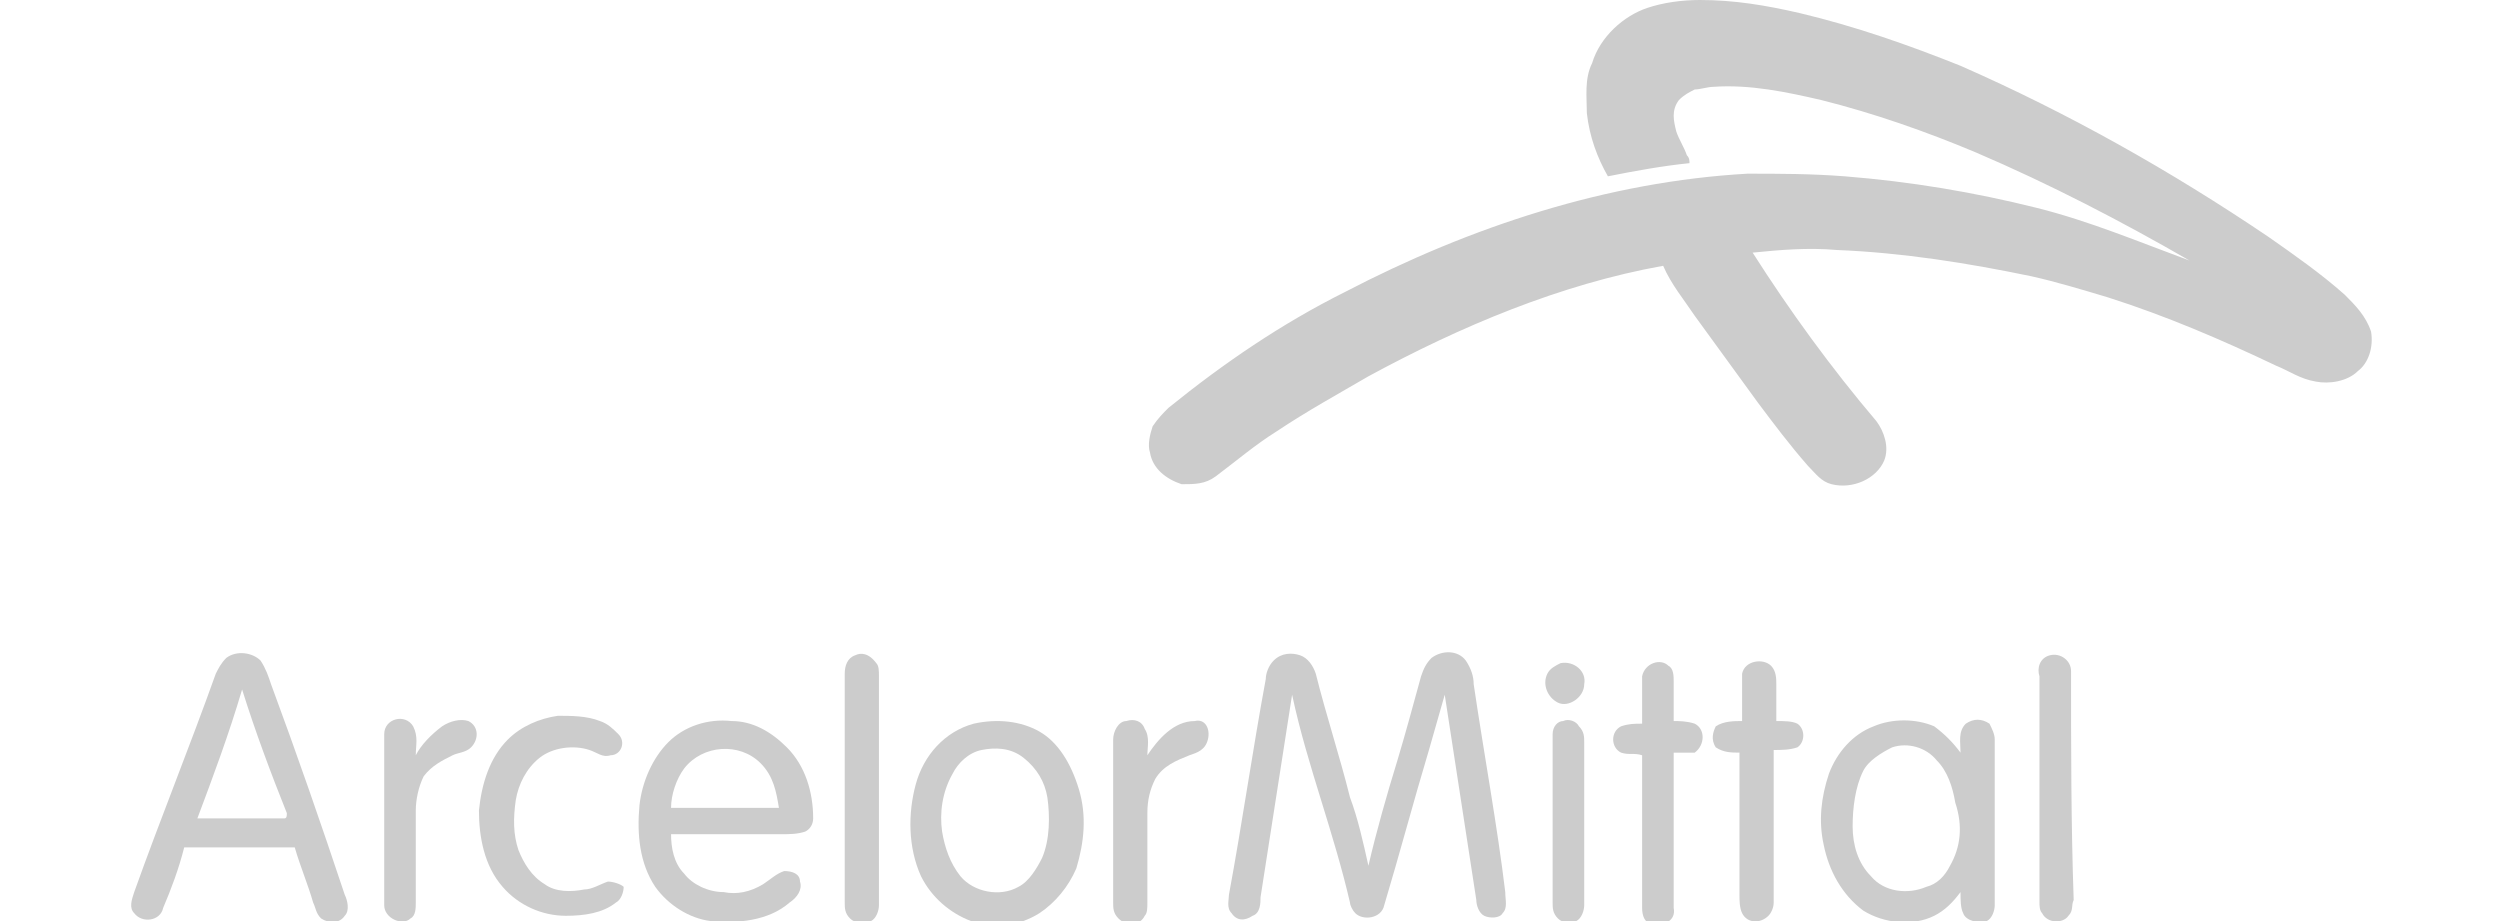 <?xml version="1.0" encoding="utf-8"?>
<!-- Generator: Adobe Illustrator 26.0.1, SVG Export Plug-In . SVG Version: 6.00 Build 0)  -->
<svg version="1.1" id="Layer_1" xmlns="http://www.w3.org/2000/svg" xmlns:xlink="http://www.w3.org/1999/xlink" x="0px" y="0px"
	 viewBox="0 0 95 35" style="enable-background:new 0 0 95 35;" xml:space="preserve">
<style type="text/css">
	.st0{fill:#CCCCCC;}
</style>
<path class="st0" d="M62.6,0.3c0.6-0.2,1.3-0.3,2-0.3c1.3,0,2.5,0.2,3.8,0.5c2.1,0.5,4.1,1.2,6.1,2c4.1,1.8,8,4,11.7,6.5
	c1,0.7,2,1.4,2.9,2.2c0.4,0.4,0.8,0.8,1,1.4c0.1,0.6-0.1,1.2-0.5,1.5c-0.4,0.4-1.1,0.5-1.6,0.4c-0.6-0.1-1-0.4-1.5-0.6
	c-2.1-1-4.2-1.9-6.4-2.6c-1-0.3-2-0.6-2.9-0.8c-2.4-0.5-4.9-0.9-7.4-1c-1.1-0.1-2.2,0-3.2,0.1c1.4,2.2,3,4.4,4.7,6.4
	c0.3,0.4,0.5,1,0.3,1.5c-0.3,0.7-1.2,1.1-2,0.9c-0.4-0.1-0.6-0.4-0.9-0.7c-0.7-0.8-1.3-1.6-1.9-2.4c-0.8-1.1-1.6-2.2-2.4-3.3
	c-0.4-0.6-0.9-1.2-1.2-1.9c-3.9,0.7-7.7,2.3-11.2,4.2c-1.2,0.7-2.3,1.3-3.5,2.1c-0.8,0.5-1.5,1.1-2.3,1.7c-0.4,0.3-0.8,0.3-1.3,0.3
	c-0.6-0.2-1.1-0.6-1.2-1.2c-0.1-0.3,0-0.7,0.1-1c0.2-0.3,0.4-0.5,0.6-0.7c2.1-1.7,4.3-3.2,6.7-4.4c4.8-2.5,10-4.2,15.3-4.5
	c1.2,0,2.4,0,3.7,0.1c2.5,0.2,4.9,0.6,7.3,1.2c2,0.5,3.9,1.3,5.8,2c-2.6-1.5-5.3-2.9-8.1-4.1c-1.9-0.8-3.9-1.5-5.9-2
	c-1.3-0.3-2.7-0.6-4.1-0.5c-0.2,0-0.5,0.1-0.7,0.1c-0.2,0.1-0.4,0.2-0.6,0.4c-0.3,0.4-0.2,0.8-0.1,1.2c0.1,0.3,0.3,0.6,0.4,0.9
	c0.1,0.1,0.1,0.2,0.1,0.3c-1,0.1-2.1,0.3-3.1,0.5c-0.4-0.7-0.7-1.5-0.8-2.4c0-0.6-0.1-1.3,0.2-1.9C60.8,1.4,61.7,0.6,62.6,0.3z"/>
<g>
	<path class="st0" d="M10.3,26c-0.1-0.3-0.2-0.6-0.4-0.9C9.6,24.8,9,24.7,8.6,25c-0.2,0.2-0.3,0.4-0.4,0.6c-1,2.8-2.1,5.5-3.1,8.3
		c-0.1,0.3-0.2,0.6,0,0.8c0.3,0.4,1,0.3,1.1-0.2C6.5,33.8,6.8,33,7,32.2c0.3,0,0.6,0,0.9,0c1.1,0,2.2,0,3.3,0
		c0.2,0.7,0.5,1.4,0.7,2.1c0.1,0.2,0.1,0.4,0.3,0.6c0.3,0.2,0.7,0.2,0.9-0.1c0.2-0.2,0.1-0.6,0-0.8C12.2,31.3,11.3,28.7,10.3,26z
		 M10.8,31.1c-1.1,0-2.2,0-3.3,0c0.6-1.6,1.2-3.2,1.7-4.9c0.5,1.6,1.1,3.2,1.7,4.7C10.9,31,10.9,31.1,10.8,31.1z"/>
	<path class="st0" d="M32.5,24.9c-0.3,0.1-0.4,0.4-0.4,0.7c0,2.9,0,5.8,0,8.7c0,0.2,0,0.4,0.2,0.6c0.2,0.2,0.5,0.2,0.8,0.1
		c0.2-0.1,0.3-0.4,0.3-0.6c0-2.9,0-5.8,0-8.7c0-0.2,0-0.4-0.1-0.5C33,24.8,32.7,24.8,32.5,24.9z"/>
	<path class="st0" d="M56,26c0-0.3-0.1-0.6-0.3-0.9c-0.3-0.4-0.9-0.4-1.3-0.1c-0.2,0.2-0.3,0.4-0.4,0.7c-0.3,1.1-0.6,2.2-0.9,3.2
		c-0.4,1.3-0.8,2.7-1.1,4c-0.2-0.9-0.4-1.8-0.7-2.6c-0.4-1.6-0.9-3.1-1.3-4.7c-0.1-0.3-0.3-0.6-0.6-0.7c-0.3-0.1-0.7-0.1-1,0.2
		c-0.2,0.2-0.3,0.5-0.3,0.7c-0.5,2.7-0.9,5.5-1.4,8.2c0,0.2-0.1,0.5,0.1,0.7c0.2,0.3,0.5,0.3,0.8,0.1c0.3-0.1,0.3-0.5,0.3-0.7
		c0.4-2.6,0.8-5.1,1.2-7.7c0.3,1.4,0.7,2.7,1.1,4c0.4,1.3,0.8,2.6,1.1,3.9c0,0.1,0.1,0.3,0.2,0.4c0.3,0.3,1,0.2,1.1-0.3
		c0.6-2,1.1-3.9,1.7-5.9c0.2-0.7,0.4-1.4,0.6-2.1c0.4,2.6,0.8,5.2,1.2,7.8c0,0.2,0.1,0.5,0.3,0.6c0.2,0.1,0.6,0.1,0.7-0.1
		c0.2-0.2,0.1-0.5,0.1-0.8C56.9,31.4,56.4,28.7,56,26z"/>
	<path class="st0" d="M78.7,25.5c0-0.4-0.4-0.7-0.8-0.6c-0.4,0.1-0.5,0.5-0.4,0.8c0,2.9,0,5.7,0,8.6c0,0.1,0,0.3,0.1,0.4
		c0.2,0.4,0.8,0.4,1,0.1c0.2-0.2,0.1-0.4,0.2-0.6C78.7,31.3,78.7,28.4,78.7,25.5z"/>
	<path class="st0" d="M59.3,25.2c-0.2,0.1-0.4,0.2-0.5,0.4c-0.2,0.4,0,0.9,0.4,1.1c0.4,0.2,1-0.2,1-0.7
		C60.3,25.5,59.8,25.1,59.3,25.2z"/>
	<path class="st0" d="M64.4,27.5c-0.3-0.1-0.6-0.1-0.8-0.1c0-0.5,0-1,0-1.5c0-0.2,0-0.5-0.2-0.6c-0.3-0.3-0.9-0.1-1,0.4
		c0,0.6,0,1.2,0,1.8c-0.3,0-0.5,0-0.8,0.1c-0.4,0.2-0.4,0.8,0,1c0.3,0.1,0.5,0,0.8,0.1c0,1.9,0,3.9,0,5.8c0,0.3,0.1,0.6,0.4,0.6
		c0.4,0.1,0.9-0.1,0.8-0.6c0-2,0-3.9,0-5.9c0.3,0,0.5,0,0.8,0C64.8,28.3,64.8,27.7,64.4,27.5z"/>
	<path class="st0" d="M67.5,27.4c0-0.5,0-0.9,0-1.4c0-0.2,0-0.5-0.2-0.7c-0.3-0.3-1-0.2-1.1,0.3c0,0.6,0,1.2,0,1.8
		c-0.3,0-0.7,0-1,0.2c-0.1,0.2-0.2,0.5,0,0.8c0.3,0.2,0.6,0.2,0.9,0.2c0,1.8,0,3.6,0,5.4c0,0.2,0,0.5,0.1,0.7c0.2,0.4,0.7,0.4,1,0.1
		c0.1-0.1,0.2-0.3,0.2-0.5c0-1.9,0-3.9,0-5.8c0.3,0,0.6,0,0.9-0.1c0.3-0.2,0.3-0.7,0-0.9C68.1,27.4,67.8,27.4,67.5,27.4z"/>
	<path class="st0" d="M17.8,27.4c-0.3-0.1-0.7,0-1,0.2c-0.4,0.3-0.8,0.7-1,1.1c0-0.4,0.1-0.7-0.1-1.1c-0.3-0.5-1.1-0.3-1.1,0.3
		c0,2.2,0,4.3,0,6.5c0,0.5,0.7,0.8,1,0.5c0.2-0.1,0.2-0.4,0.2-0.6c0-1.2,0-2.3,0-3.5c0-0.4,0.1-0.9,0.3-1.3c0.3-0.4,0.7-0.6,1.1-0.8
		c0.2-0.1,0.5-0.1,0.7-0.3C18.2,28.1,18.2,27.6,17.8,27.4z"/>
	<path class="st0" d="M23.1,33.5c-0.3,0.1-0.6,0.3-0.9,0.3c-0.5,0.1-1.1,0.1-1.5-0.2c-0.5-0.3-0.8-0.8-1-1.3
		c-0.2-0.6-0.2-1.2-0.1-1.9c0.1-0.6,0.4-1.2,0.9-1.6c0.5-0.4,1.3-0.5,1.9-0.3c0.3,0.1,0.5,0.3,0.8,0.2c0.4,0,0.6-0.5,0.3-0.8
		c-0.2-0.2-0.4-0.4-0.7-0.5c-0.5-0.2-1.1-0.2-1.6-0.2c-0.7,0.1-1.4,0.4-1.9,0.9c-0.7,0.7-1,1.7-1.1,2.7c0,1,0.2,2.1,0.9,2.9
		c0.6,0.7,1.5,1.1,2.4,1.1c0.7,0,1.4-0.1,1.9-0.5c0.2-0.1,0.3-0.4,0.3-0.6C23.6,33.6,23.3,33.5,23.1,33.5z"/>
	<path class="st0" d="M45.4,27.4c-0.8,0-1.4,0.7-1.8,1.3c0-0.3,0.1-0.7-0.1-1c-0.1-0.3-0.4-0.4-0.7-0.3c-0.3,0-0.5,0.4-0.5,0.7
		c0,2.1,0,4.1,0,6.2c0,0.2,0,0.4,0.2,0.6c0.3,0.3,0.8,0.3,1-0.1c0.1-0.1,0.1-0.3,0.1-0.5c0-1.1,0-2.3,0-3.4c0-0.5,0.1-0.9,0.3-1.3
		c0.3-0.5,0.8-0.7,1.3-0.9c0.3-0.1,0.6-0.2,0.7-0.6C46,27.7,45.8,27.3,45.4,27.4z"/>
	<path class="st0" d="M59.4,27.4c-0.2,0-0.4,0.2-0.4,0.5c0,0.2,0,0.5,0,0.7c0,1.9,0,3.8,0,5.7c0,0.2,0,0.4,0.2,0.6
		c0.2,0.2,0.5,0.2,0.7,0.1c0.2-0.1,0.3-0.4,0.3-0.6c0-2.1,0-4.1,0-6.2c0-0.2,0-0.4-0.2-0.6C59.9,27.4,59.6,27.3,59.4,27.4z"/>
	<path class="st0" d="M74.7,27.5c-0.3,0.3-0.2,0.7-0.2,1.1c-0.3-0.4-0.6-0.7-1-1c-0.7-0.3-1.6-0.3-2.3,0c-0.8,0.3-1.4,1-1.7,1.8
		c-0.3,0.9-0.4,1.8-0.2,2.7c0.2,1,0.7,1.9,1.5,2.5c0.8,0.5,1.9,0.6,2.7,0.2c0.4-0.2,0.7-0.5,1-0.9c0,0.3,0,0.6,0.1,0.8
		c0.1,0.3,0.6,0.4,0.9,0.3c0.2-0.1,0.3-0.4,0.3-0.6c0-2.1,0-4.2,0-6.3c0-0.2-0.1-0.4-0.2-0.6C75.3,27.3,75,27.3,74.7,27.5z
		 M74.1,32.9c-0.2,0.4-0.5,0.7-0.9,0.8c-0.7,0.3-1.6,0.2-2.1-0.4c-0.5-0.5-0.7-1.2-0.7-1.9c0-0.7,0.1-1.5,0.4-2.1
		c0.2-0.4,0.7-0.7,1.1-0.9c0.6-0.2,1.3,0,1.7,0.5c0.4,0.4,0.6,1,0.7,1.6C74.6,31.4,74.5,32.2,74.1,32.9z"/>
	<path class="st0" d="M27.8,27.4c-0.9-0.1-1.8,0.2-2.4,0.8c-0.6,0.6-1,1.5-1.1,2.4c-0.1,1.1,0,2.2,0.6,3.1c0.5,0.7,1.3,1.2,2.1,1.3
		c1,0.1,2.2,0,3-0.7c0.3-0.2,0.5-0.5,0.4-0.8c0-0.3-0.3-0.4-0.6-0.4c-0.3,0.1-0.5,0.3-0.8,0.5c-0.5,0.3-1,0.4-1.5,0.3
		c-0.6,0-1.2-0.3-1.5-0.7c-0.4-0.4-0.5-1-0.5-1.5c1.4,0,2.8,0,4.2,0c0.3,0,0.6,0,0.9-0.1c0.2-0.1,0.3-0.3,0.3-0.5c0-1-0.3-2-1-2.7
		C29.3,27.8,28.6,27.4,27.8,27.4z M25.5,30.7c0-0.5,0.2-1.1,0.5-1.5c0.7-0.9,2.1-1,2.9-0.2c0.5,0.5,0.6,1.1,0.7,1.7
		C28.2,30.7,26.8,30.7,25.5,30.7z"/>
	<path class="st0" d="M39.5,27.8c-0.7-0.4-1.6-0.5-2.5-0.3c-1.1,0.3-1.9,1.2-2.2,2.3c-0.3,1.1-0.3,2.4,0.2,3.5
		c0.4,0.8,1.1,1.4,1.9,1.7c0.9,0.3,1.8,0.2,2.6-0.3c0.6-0.4,1.1-1,1.4-1.7c0.3-1,0.4-2,0.1-3C40.7,29,40.2,28.2,39.5,27.8z
		 M39.6,32.6c-0.2,0.4-0.5,0.9-0.9,1.1c-0.7,0.4-1.7,0.2-2.2-0.4c-0.4-0.5-0.6-1.1-0.7-1.7c-0.1-0.7,0-1.5,0.4-2.2
		c0.2-0.4,0.6-0.8,1.1-0.9c0.5-0.1,1.1-0.1,1.6,0.3c0.5,0.4,0.8,0.9,0.9,1.5C39.9,31,39.9,31.9,39.6,32.6z"/>
</g>
</svg>
